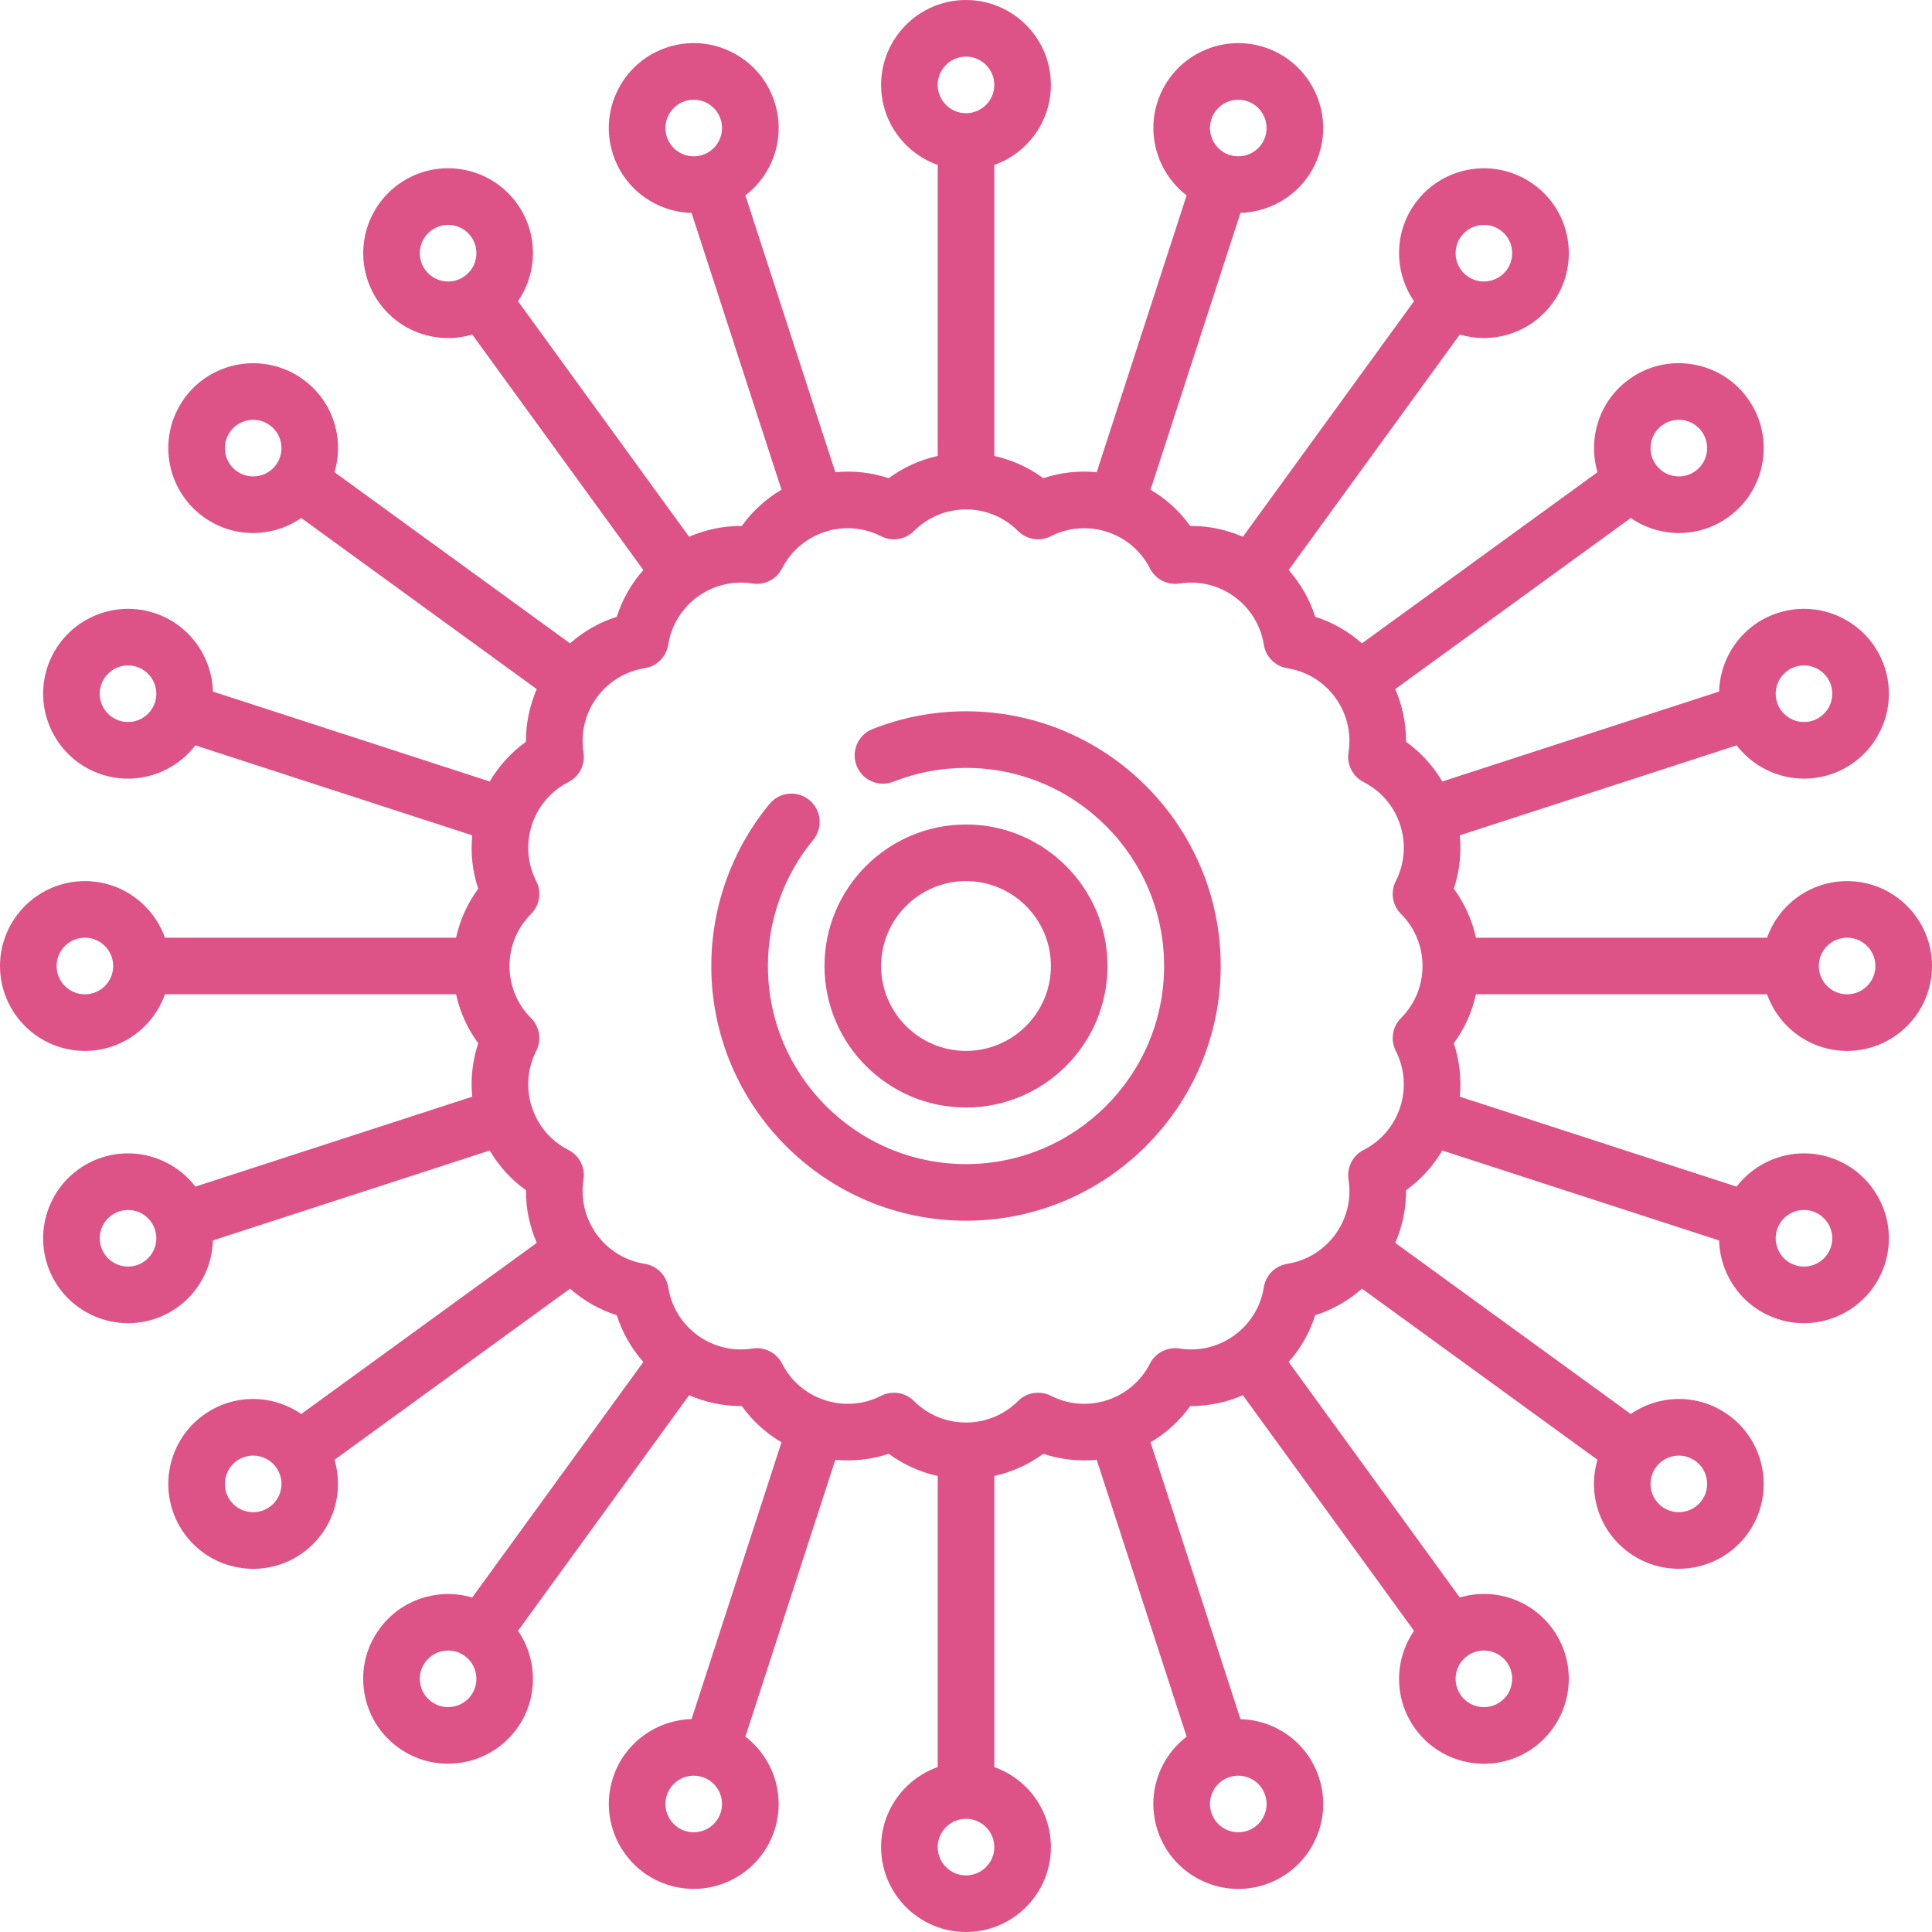 <svg id="Capa_1" enable-background="new 0 0 512 512" height="512" viewBox="0 0 512 512" width="512" xmlns="http://www.w3.org/2000/svg"><g><path fill="#dd5287" d="m468.29 263.5c3.096 8.729 11.433 15 21.21 15 12.406 0 22.5-10.093 22.5-22.5s-10.094-22.5-22.5-22.5c-9.777 0-18.114 6.271-21.21 15h-77.148c-1.017-4.598-2.963-9.03-5.874-12.975 1.549-4.651 2.042-9.469 1.588-14.156l73.369-23.839c4.246 5.526 10.875 8.817 17.863 8.817 2.298 0 4.636-.356 6.937-1.104 11.799-3.833 18.279-16.552 14.446-28.352-3.835-11.798-16.55-18.279-28.352-14.446-9.298 3.021-15.289 11.561-15.536 20.82l-73.362 23.837c-2.388-4.06-5.619-7.669-9.607-10.522.036-4.902-.985-9.636-2.865-13.954l62.417-45.348c2.729 1.879 5.851 3.162 9.22 3.696 1.192.189 2.384.282 3.568.282 4.712 0 9.291-1.479 13.177-4.302 10.037-7.292 12.27-21.391 4.978-31.428-3.532-4.862-8.747-8.058-14.683-8.998-5.94-.941-11.884.487-16.745 4.02-7.907 5.745-10.946 15.709-8.324 24.589l-62.424 45.354c-3.526-3.123-7.714-5.558-12.389-7.038-1.481-4.673-3.914-8.86-7.036-12.385l45.347-62.414c2.085.616 4.228.932 6.364.932 6.963 0 13.835-3.215 18.231-9.266 3.533-4.862 4.961-10.809 4.021-16.746-.94-5.936-4.136-11.15-8.998-14.683-10.034-7.292-24.134-5.061-31.428 4.978-5.745 7.907-5.555 18.322-.317 25.958l-45.354 62.423c-4.244-1.849-8.891-2.866-13.704-2.866-.085 0-.169 0-.253.001-2.853-3.987-6.461-7.217-10.52-9.605l23.841-73.374c9.256-.249 17.795-6.229 20.817-15.526 3.833-11.799-2.647-24.518-14.446-28.351-11.801-3.834-24.517 2.646-28.352 14.446-3.021 9.299.367 19.165 7.712 24.807l-23.837 73.363c-4.686-.454-9.503.037-14.153 1.585-3.881-2.875-8.292-4.859-12.979-5.895v-77.125c8.729-3.096 15-11.432 15-21.21 0-12.407-10.094-22.5-22.5-22.5s-22.5 10.093-22.5 22.5c0 9.777 6.271 18.114 15 21.21v77.125c-4.688 1.036-9.099 3.02-12.98 5.896-4.65-1.547-9.466-2.039-14.151-1.585l-23.841-73.374c2.631-2.015 4.816-4.588 6.365-7.627 2.729-5.355 3.208-11.453 1.351-17.168s-5.829-10.366-11.184-13.095c-5.355-2.727-11.451-3.208-17.168-1.351-5.716 1.857-10.366 5.829-13.095 11.184s-3.208 11.452-1.351 17.167c1.856 5.716 5.828 10.366 11.184 13.095 3.042 1.549 6.323 2.364 9.637 2.447l23.835 73.357c-4.06 2.388-7.669 5.619-10.521 9.606-.083 0-.168-.001-.252-.001-4.812 0-9.459 1.017-13.703 2.865l-45.353-62.423c5.237-7.635 5.427-18.05-.318-25.958-3.532-4.862-8.747-8.058-14.683-8.998-5.936-.941-11.883.487-16.745 4.02-10.037 7.292-12.27 21.391-4.978 31.428 3.532 4.862 8.747 8.058 14.683 8.998 1.192.189 2.384.282 3.567.282 2.165 0 4.298-.327 6.352-.938l45.34 62.406c-3.124 3.526-5.558 7.714-7.039 12.388-4.673 1.48-8.86 3.914-12.385 7.036l-62.416-45.348c.944-3.176 1.199-6.542.666-9.912-.94-5.936-4.136-11.15-8.998-14.684-10.034-7.291-24.134-5.06-31.428 4.978-7.292 10.037-5.06 24.135 4.978 31.428 3.886 2.824 8.465 4.303 13.178 4.303 1.184 0 2.376-.093 3.567-.282 3.369-.534 6.492-1.816 9.221-3.696l62.416 45.348c-1.881 4.318-2.902 9.054-2.866 13.957-3.987 2.852-7.217 6.461-9.605 10.52l-73.362-23.837c-.247-9.259-6.238-17.799-15.537-20.82-11.795-3.835-24.517 2.646-28.352 14.446-3.833 11.799 2.647 24.518 14.446 28.352 2.301.748 4.638 1.104 6.937 1.104 6.987 0 13.617-3.292 17.863-8.818l73.37 23.839c-.454 4.688.038 9.507 1.588 14.159-2.91 3.944-4.857 8.375-5.874 12.973h-77.149c-3.096-8.729-11.433-15-21.21-15-12.406-.002-22.5 10.091-22.5 22.498s10.094 22.5 22.5 22.5c9.777 0 18.114-6.271 21.21-15h77.148c1.017 4.598 2.963 9.03 5.874 12.975-1.549 4.651-2.042 9.469-1.588 14.156l-73.362 23.837c-5.642-7.345-15.507-10.732-24.807-7.711-11.799 3.833-18.279 16.552-14.446 28.352 3.087 9.498 11.929 15.549 21.416 15.549 2.298 0 4.635-.355 6.936-1.103 9.298-3.021 15.289-11.561 15.536-20.82l73.362-23.837c2.388 4.06 5.619 7.669 9.607 10.522-.036 4.902.985 9.636 2.865 13.954l-62.417 45.348c-2.729-1.879-5.851-3.162-9.22-3.696-5.936-.941-11.883.487-16.745 4.02-10.037 7.292-12.27 21.391-4.978 31.428 3.532 4.862 8.747 8.058 14.683 8.998 1.192.189 2.384.282 3.567.282 4.713 0 9.292-1.479 13.178-4.302 7.907-5.745 10.946-15.709 8.324-24.589l62.424-45.354c3.526 3.123 7.714 5.557 12.388 7.038 1.481 4.674 3.914 8.861 7.037 12.387l-45.353 62.424c-8.879-2.621-18.843.416-24.589 8.323-3.533 4.862-4.961 10.809-4.021 16.746.94 5.936 4.136 11.15 8.998 14.683 3.984 2.896 8.609 4.289 13.195 4.289 6.963 0 13.835-3.214 18.232-9.267 5.745-7.907 5.555-18.322.318-25.957l45.352-62.423c4.244 1.849 8.891 2.865 13.705 2.865.085 0 .169 0 .253-.001 2.852 3.987 6.461 7.217 10.52 9.605l-23.837 73.362c-9.257.247-17.798 6.238-20.82 15.538-3.833 11.799 2.647 24.518 14.446 28.351 2.302.748 4.638 1.104 6.937 1.104 9.486 0 18.328-6.052 21.415-15.549 3.021-9.299-.367-19.165-7.712-24.807l23.837-73.362c4.688.455 9.508-.038 14.159-1.588 3.944 2.91 8.375 4.857 12.973 5.873v77.149c-8.729 3.096-15 11.432-15 21.21 0 12.407 10.094 22.5 22.5 22.5s22.5-10.093 22.5-22.5c0-9.777-6.271-18.114-15-21.21v-77.149c4.598-1.017 9.031-2.963 12.976-5.874 4.651 1.549 9.469 2.042 14.156 1.588l23.841 73.374c-2.631 2.015-4.816 4.588-6.365 7.627-2.729 5.355-3.208 11.453-1.351 17.168s5.829 10.366 11.184 13.095c3.212 1.636 6.688 2.463 10.191 2.463 2.338 0 4.688-.369 6.977-1.113 5.716-1.857 10.366-5.829 13.095-11.184s3.208-11.452 1.351-17.167c-1.856-5.716-5.828-10.366-11.184-13.095-3.039-1.548-6.319-2.346-9.632-2.429l-23.841-73.374c4.06-2.388 7.669-5.619 10.521-9.607.084.001.168.001.253.001 4.812 0 9.458-1.017 13.702-2.865l45.353 62.423c-5.238 7.635-5.428 18.051.318 25.958 3.532 4.862 8.747 8.058 14.683 8.998 1.192.189 2.384.282 3.568.282 4.712 0 9.291-1.479 13.177-4.302 10.037-7.292 12.27-21.391 4.978-31.428-3.532-4.862-8.747-8.058-14.683-8.998-3.372-.534-6.737-.279-9.912.665l-45.348-62.415c3.123-3.526 5.558-7.714 7.039-12.388 4.673-1.48 8.86-3.914 12.385-7.036l62.416 45.348c-.944 3.176-1.199 6.542-.666 9.912.94 5.936 4.136 11.15 8.998 14.684 3.984 2.895 8.609 4.289 13.195 4.289 6.963 0 13.835-3.215 18.232-9.267 7.292-10.037 5.06-24.135-4.978-31.428-4.861-3.533-10.81-4.962-16.745-4.021-3.369.534-6.492 1.816-9.221 3.696l-62.416-45.348c1.881-4.318 2.902-9.054 2.866-13.957 3.987-2.852 7.217-6.461 9.605-10.52l73.362 23.837c.247 9.259 6.238 17.799 15.537 20.82 2.301.748 4.638 1.104 6.937 1.104 9.485 0 18.328-6.052 21.415-15.549 3.833-11.799-2.647-24.518-14.446-28.352-9.297-3.022-19.164.366-24.806 7.712l-73.363-23.837c.454-4.688-.038-9.507-1.588-14.159 2.91-3.944 4.857-8.375 5.874-12.973h77.15zm7.464-86.789c.768-.249 1.546-.367 2.312-.367 3.163 0 6.11 2.017 7.14 5.183 1.277 3.933-.883 8.173-4.815 9.451-3.934 1.277-8.172-.882-9.451-4.815-1.279-3.934.881-8.174 4.814-9.452zm-154.732-145.1c1.029-3.166 3.977-5.183 7.139-5.183.766 0 1.545.119 2.313.368 3.933 1.278 6.093 5.517 4.815 9.45-1.279 3.934-5.517 6.093-9.451 4.816-3.933-1.278-6.093-5.519-4.816-9.451zm-144.31 4.635c-.619-1.905-.459-3.938.45-5.722.909-1.785 2.459-3.109 4.364-3.728.764-.248 1.546-.371 2.326-.371 1.167 0 2.327.276 3.397.821 1.784.91 3.108 2.459 3.728 4.365.619 1.905.459 3.938-.45 5.722-.91 1.785-2.46 3.109-4.365 3.729-1.904.618-3.936.459-5.723-.451-1.784-.91-3.108-2.46-3.727-4.365zm-135.65 149.916c-1.279 3.934-5.517 6.093-9.451 4.816-3.933-1.278-6.093-5.518-4.815-9.45 1.029-3.167 3.977-5.184 7.139-5.184.766 0 1.545.119 2.313.368 3.931 1.277 6.091 5.517 4.814 9.45zm-4.816 149.127c-3.938 1.279-8.173-.884-9.451-4.815-1.277-3.933.883-8.173 4.815-9.451.768-.249 1.546-.368 2.313-.368 3.162 0 6.109 2.017 7.139 5.183 1.277 3.933-.883 8.173-4.816 9.451zm154.732 145.1c-1.278 3.933-5.515 6.091-9.451 4.815-3.933-1.278-6.093-5.517-4.815-9.45 1.279-3.934 5.518-6.092 9.451-4.816 3.932 1.278 6.092 5.519 4.815 9.451zm144.31-4.635c.619 1.905.459 3.938-.45 5.722-.909 1.785-2.459 3.109-4.364 3.728-1.904.62-3.938.459-5.724-.45-1.784-.91-3.108-2.459-3.728-4.365-.619-1.905-.459-3.938.45-5.722.91-1.785 2.46-3.109 4.365-3.729.763-.248 1.546-.371 2.325-.371 1.167 0 2.326.276 3.397.821 1.786.911 3.11 2.461 3.729 4.366zm135.65-149.916c1.029-3.166 3.977-5.184 7.139-5.184.767 0 1.545.119 2.313.368 3.933 1.278 6.093 5.518 4.815 9.45-1.279 3.933-5.516 6.093-9.451 4.816-3.933-1.277-6.093-5.517-4.816-9.45zm18.562-77.338c4.136 0 7.5 3.364 7.5 7.5s-3.364 7.5-7.5 7.5-7.5-3.364-7.5-7.5 3.364-7.5 7.5-7.5zm-52.002-130.921c.313-1.979 1.379-3.716 2.999-4.894 1.296-.941 2.822-1.434 4.393-1.434.395 0 .792.031 1.189.094 1.979.313 3.717 1.378 4.895 2.999 2.431 3.346 1.687 8.045-1.659 10.476-1.621 1.177-3.604 1.652-5.582 1.34-1.979-.313-3.717-1.378-4.895-2.999-1.177-1.621-1.653-3.603-1.34-5.582zm-50.318-54.892c1.466-2.018 3.757-3.089 6.078-3.089 1.528 0 3.07.464 4.398 1.43 1.621 1.177 2.686 2.916 2.999 4.894s-.162 3.961-1.34 5.582c-2.431 3.345-7.132 4.089-10.476 1.659-3.345-2.432-4.09-7.131-1.659-10.476zm-131.18-47.687c4.136 0 7.5 3.364 7.5 7.5s-3.364 7.5-7.5 7.5-7.5-3.364-7.5-7.5 3.364-7.5 7.5-7.5zm-138.421 59.502c-1.979-.313-3.717-1.378-4.895-2.999-2.431-3.346-1.687-8.045 1.659-10.476 1.296-.941 2.821-1.434 4.393-1.434.395 0 .792.031 1.189.094 1.979.313 3.717 1.378 4.895 2.999 1.177 1.621 1.653 3.603 1.34 5.582s-1.379 3.716-2.999 4.894c-1.621 1.177-3.602 1.654-5.582 1.34zm-44.417 48.659c-1.178 1.621-2.916 2.686-4.895 2.999-1.979.314-3.96-.163-5.582-1.34-3.345-2.431-4.09-7.131-1.659-10.476 1.466-2.018 3.757-3.089 6.078-3.089 1.528 0 3.07.465 4.398 1.43 1.621 1.178 2.686 2.916 2.999 4.895s-.161 3.96-1.339 5.581zm-50.662 140.339c-4.136 0-7.5-3.364-7.5-7.5s3.364-7.5 7.5-7.5 7.5 3.364 7.5 7.5-3.364 7.5-7.5 7.5zm52.002 130.921c-.313 1.979-1.379 3.716-2.999 4.894-1.621 1.178-3.602 1.653-5.582 1.34-1.979-.313-3.717-1.378-4.895-2.999-2.431-3.346-1.687-8.045 1.659-10.477 1.621-1.177 3.6-1.655 5.582-1.339 1.979.313 3.717 1.378 4.895 2.999 1.177 1.621 1.653 3.603 1.34 5.582zm50.318 54.892c-2.432 3.346-7.132 4.089-10.477 1.659-1.621-1.177-2.686-2.916-2.999-4.894s.162-3.961 1.34-5.582c1.466-2.017 3.756-3.088 6.077-3.088 1.528 0 3.07.464 4.398 1.429 3.347 2.432 4.092 7.131 1.661 10.476zm131.18 47.687c-4.136 0-7.5-3.364-7.5-7.5s3.364-7.5 7.5-7.5 7.5 3.364 7.5 7.5-3.364 7.5-7.5 7.5zm137.231-59.596c.395 0 .792.031 1.189.094 1.979.313 3.717 1.378 4.895 2.999 2.431 3.346 1.687 8.045-1.659 10.476-1.622 1.177-3.603 1.652-5.582 1.34-1.979-.313-3.717-1.378-4.895-2.999-1.177-1.621-1.653-3.603-1.34-5.582s1.379-3.716 2.999-4.894c1.297-.941 2.823-1.434 4.393-1.434zm45.607-48.565c1.178-1.621 2.916-2.686 4.895-2.999 1.98-.313 3.961.163 5.582 1.34 3.345 2.431 4.09 7.131 1.659 10.476-2.432 3.346-7.133 4.089-10.477 1.659-1.621-1.178-2.686-2.916-2.999-4.895s.162-3.96 1.34-5.581zm-68.938-110.337c4.884 9.584 1.059 21.356-8.525 26.241-2.895 1.475-4.511 4.646-4.002 7.855 1.682 10.625-5.593 20.638-16.218 22.321-3.209.508-5.726 3.025-6.233 6.234-1.684 10.625-11.706 17.903-22.322 16.218-3.207-.509-6.381 1.107-7.855 4.003-4.884 9.585-16.655 13.408-26.24 8.526-2.893-1.476-6.409-.918-8.707 1.379-7.606 7.604-19.982 7.606-27.591 0-1.44-1.441-3.359-2.197-5.305-2.197-1.157 0-2.323.267-3.402.817-9.586 4.883-21.358 1.059-26.241-8.525-1.477-2.896-4.651-4.513-7.855-4.002-10.627 1.684-20.639-5.592-22.322-16.217-.508-3.209-3.024-5.726-6.233-6.234-10.625-1.683-17.9-11.696-16.218-22.321.508-3.208-1.108-6.379-4.003-7.854-9.585-4.885-13.409-16.656-8.526-26.241 1.475-2.895.918-6.41-1.379-8.708-7.606-7.606-7.606-19.984 0-27.59 2.297-2.298 2.854-5.813 1.379-8.708-4.884-9.585-1.059-21.356 8.525-26.241 2.895-1.475 4.511-4.646 4.002-7.855-1.682-10.625 5.593-20.638 16.218-22.321 3.209-.508 5.726-3.025 6.233-6.234 1.684-10.625 11.695-17.899 22.322-16.218 3.206.51 6.38-1.108 7.855-4.003 4.884-9.585 16.654-13.408 26.24-8.526 2.894 1.475 6.409.919 8.707-1.379 3.689-3.689 8.589-5.72 13.796-5.72s10.105 2.031 13.794 5.72c2.299 2.298 5.815 2.854 8.708 1.379 9.585-4.884 21.357-1.058 26.241 8.526 1.476 2.895 4.654 4.505 7.855 4.002 10.625-1.683 20.638 5.592 22.322 16.217.508 3.209 3.025 5.726 6.234 6.234 10.624 1.683 17.899 11.696 16.217 22.321-.508 3.208 1.108 6.379 4.003 7.854 9.585 4.885 13.409 16.656 8.526 26.241-1.475 2.895-.918 6.41 1.379 8.708 7.606 7.607 7.606 19.984 0 27.59-2.297 2.297-2.853 5.813-1.379 8.708z"/><path fill="#dd5287" d="m256 293.5c20.678 0 37.5-16.822 37.5-37.5s-16.822-37.5-37.5-37.5-37.5 16.822-37.5 37.5 16.822 37.5 37.5 37.5zm0-60c12.406 0 22.5 10.093 22.5 22.5s-10.094 22.5-22.5 22.5-22.5-10.093-22.5-22.5 10.094-22.5 22.5-22.5z"/><path fill="#dd5287" d="m256 188.5c-8.515 0-16.847 1.584-24.764 4.708-3.854 1.521-5.744 5.877-4.224 9.73s5.879 5.744 9.729 4.223c6.156-2.43 12.636-3.662 19.258-3.662 28.948 0 52.5 23.551 52.5 52.5s-23.552 52.5-52.5 52.5-52.5-23.551-52.5-52.5c0-12.174 4.262-24.039 11.999-33.407 2.638-3.194 2.188-7.921-1.006-10.559s-7.921-2.188-10.559 1.007c-9.952 12.051-15.433 27.307-15.433 42.96 0 37.22 30.28 67.5 67.5 67.5s67.5-30.28 67.5-67.5-30.28-67.5-67.5-67.5z"/></g></svg>